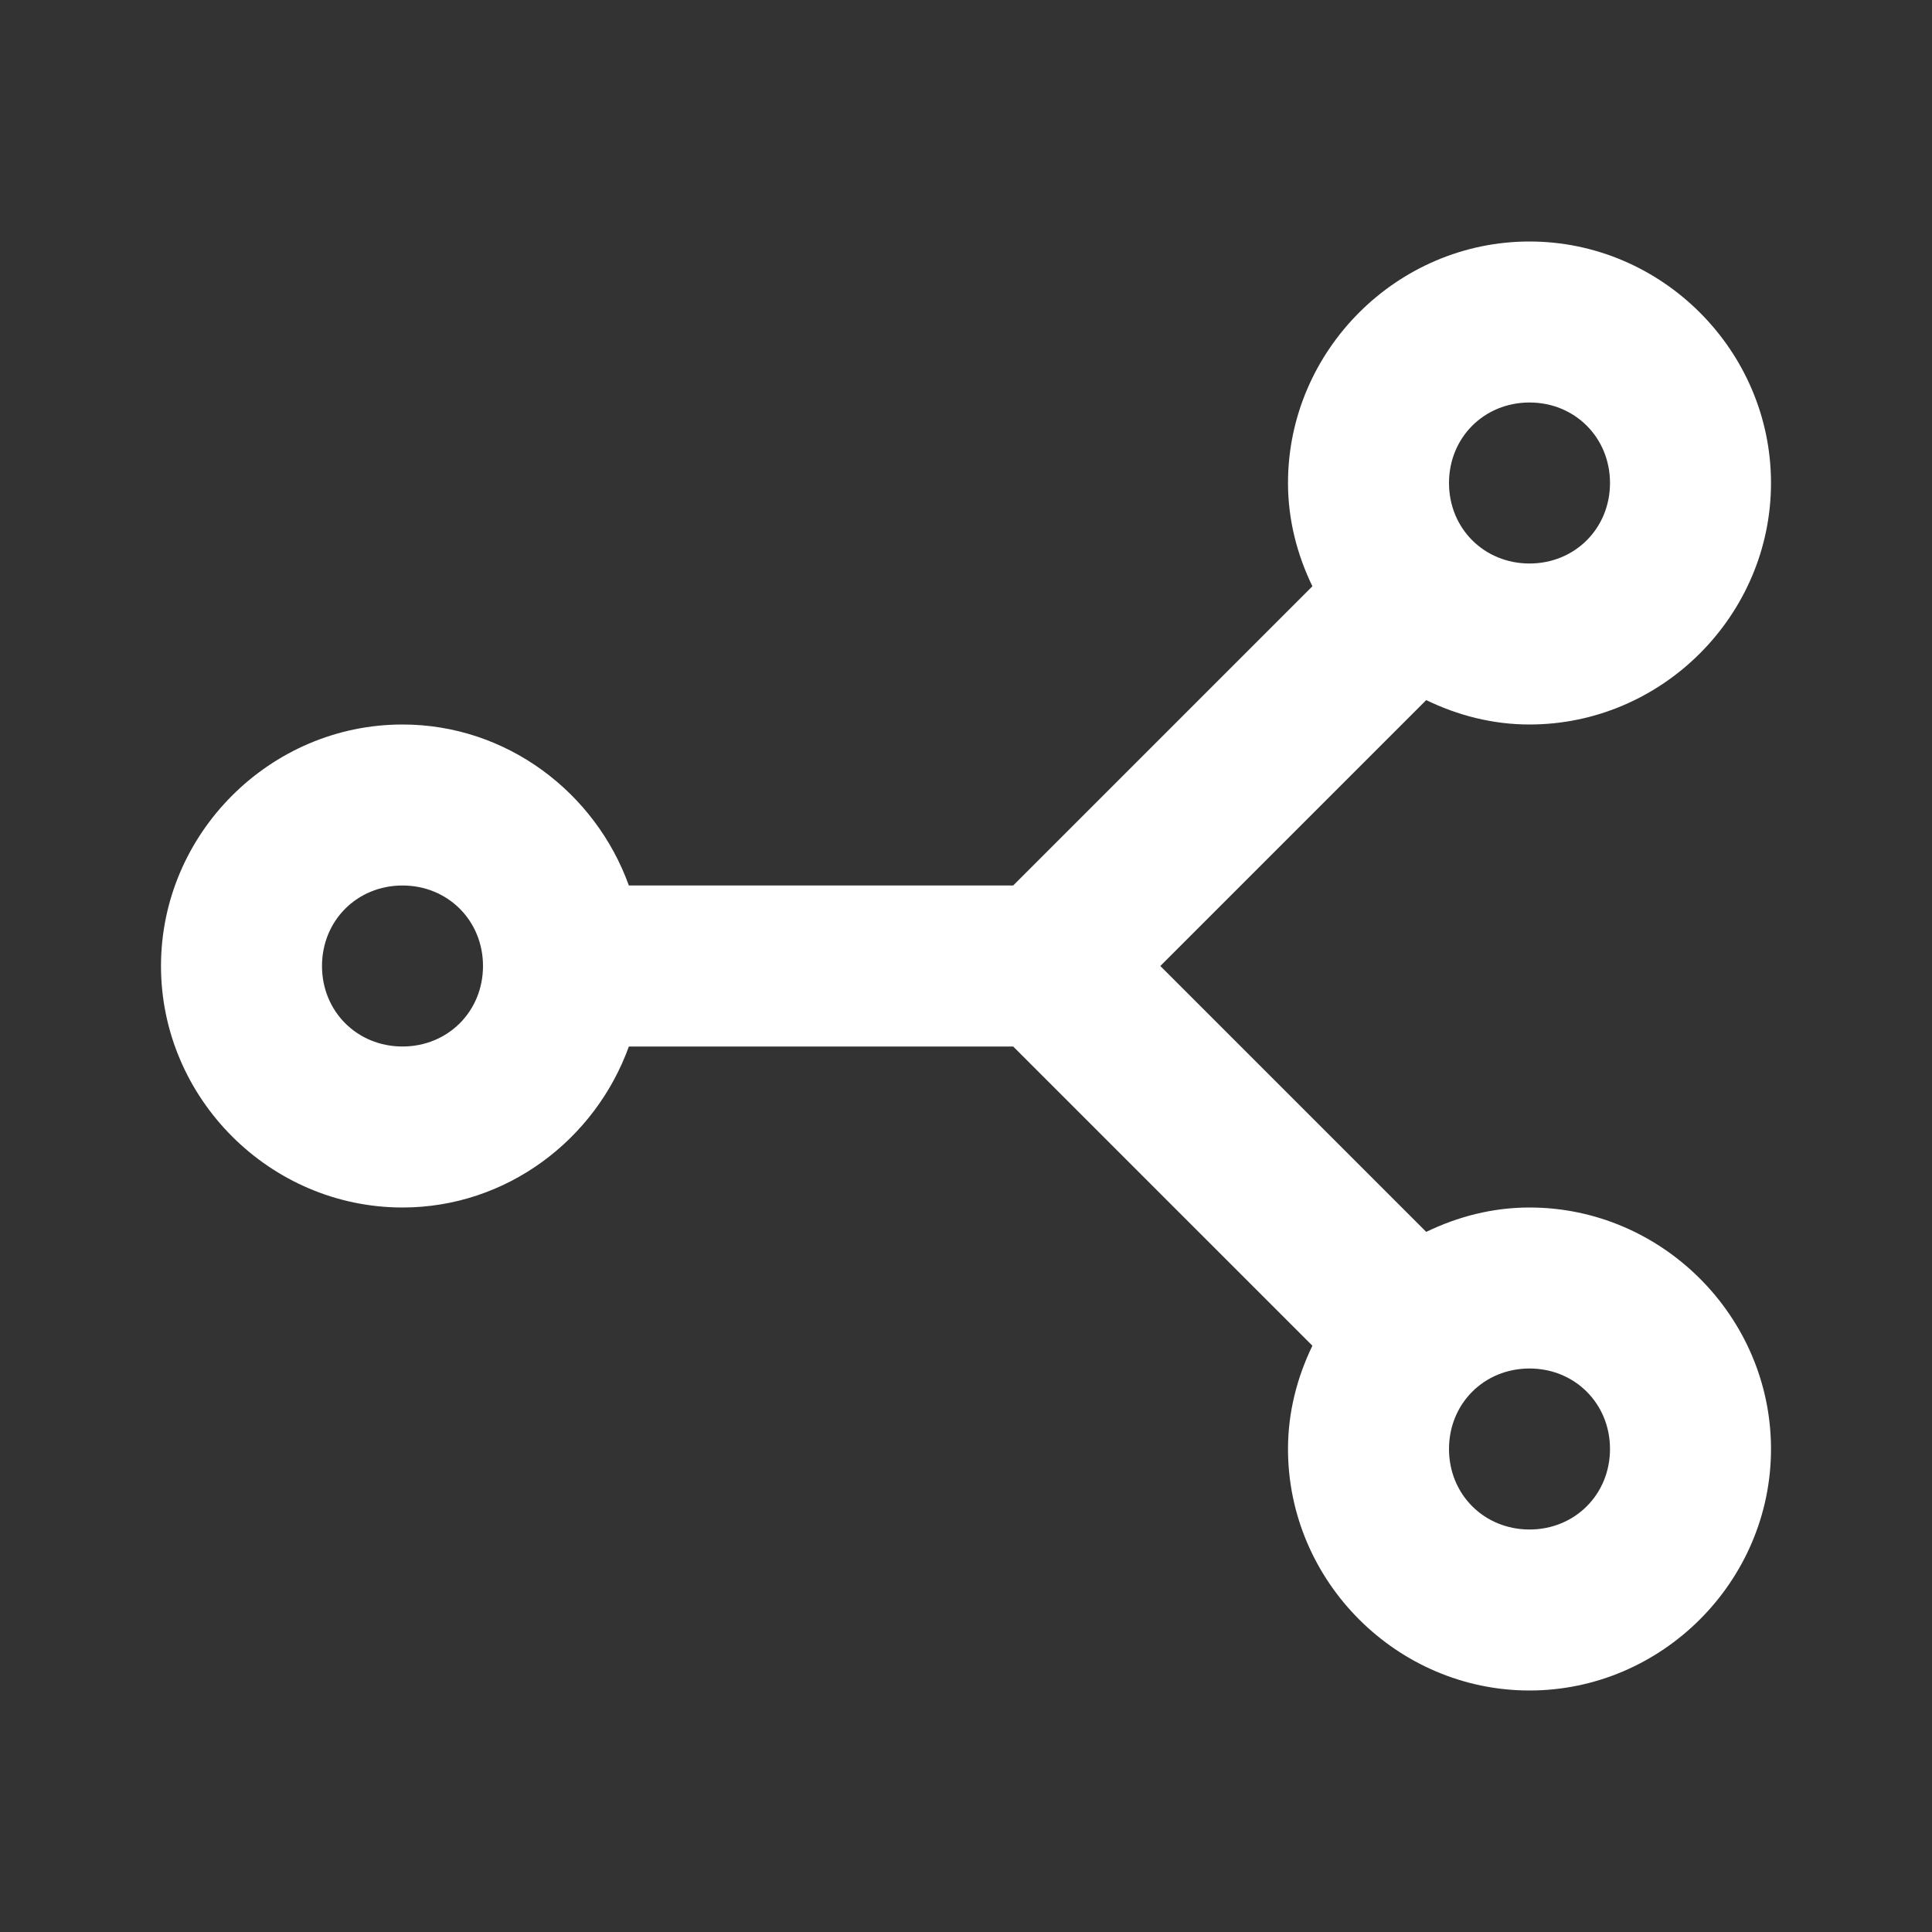 <svg xmlns="http://www.w3.org/2000/svg" x="0px" y="0px"
width="150px" height="150px"
viewBox="0 0 24 24"
style=" fill:#000000;"><rect x="0" y="0" width="24" height="24" fill="#333333" stroke="none"/><path style=" stroke:none;fill-rule:nonzero;fill:rgb(100%,100%,100%);fill-opacity:1;" d="M 19 3 C 17.355 3 16 4.355 16 6 C 16 6.46 16.114 6.892 16.303 7.283 L 12.586 11 L 7.812 11 C 7.395 9.843 6.293 9 5 9 C 3.355 9 2 10.355 2 12 C 2 13.645 3.355 15 5 15 C 6.293 15 7.395 14.157 7.812 13 L 12.586 13 L 16.303 16.717 C 16.114 17.108 16 17.54 16 18 C 16 19.645 17.355 21 19 21 C 20.645 21 22 19.645 22 18 C 22 16.355 20.645 15 19 15 C 18.54 15 18.108 15.114 17.717 15.303 L 14.414 12 L 17.717 8.697 C 18.108 8.886 18.54 9 19 9 C 20.645 9 22 7.645 22 6 C 22 4.355 20.645 3 19 3 z M 19 5 C 19.564 5 20 5.436 20 6 C 20 6.564 19.564 7 19 7 C 18.436 7 18 6.564 18 6 C 18 5.436 18.436 5 19 5 z M 5 11 C 5.564 11 6 11.436 6 12 C 6 12.564 5.564 13 5 13 C 4.436 13 4 12.564 4 12 C 4 11.436 4.436 11 5 11 z M 19 17 C 19.564 17 20 17.436 20 18 C 20 18.564 19.564 19 19 19 C 18.436 19 18 18.564 18 18 C 18 17.436 18.436 17 19 17 z"></path></svg>